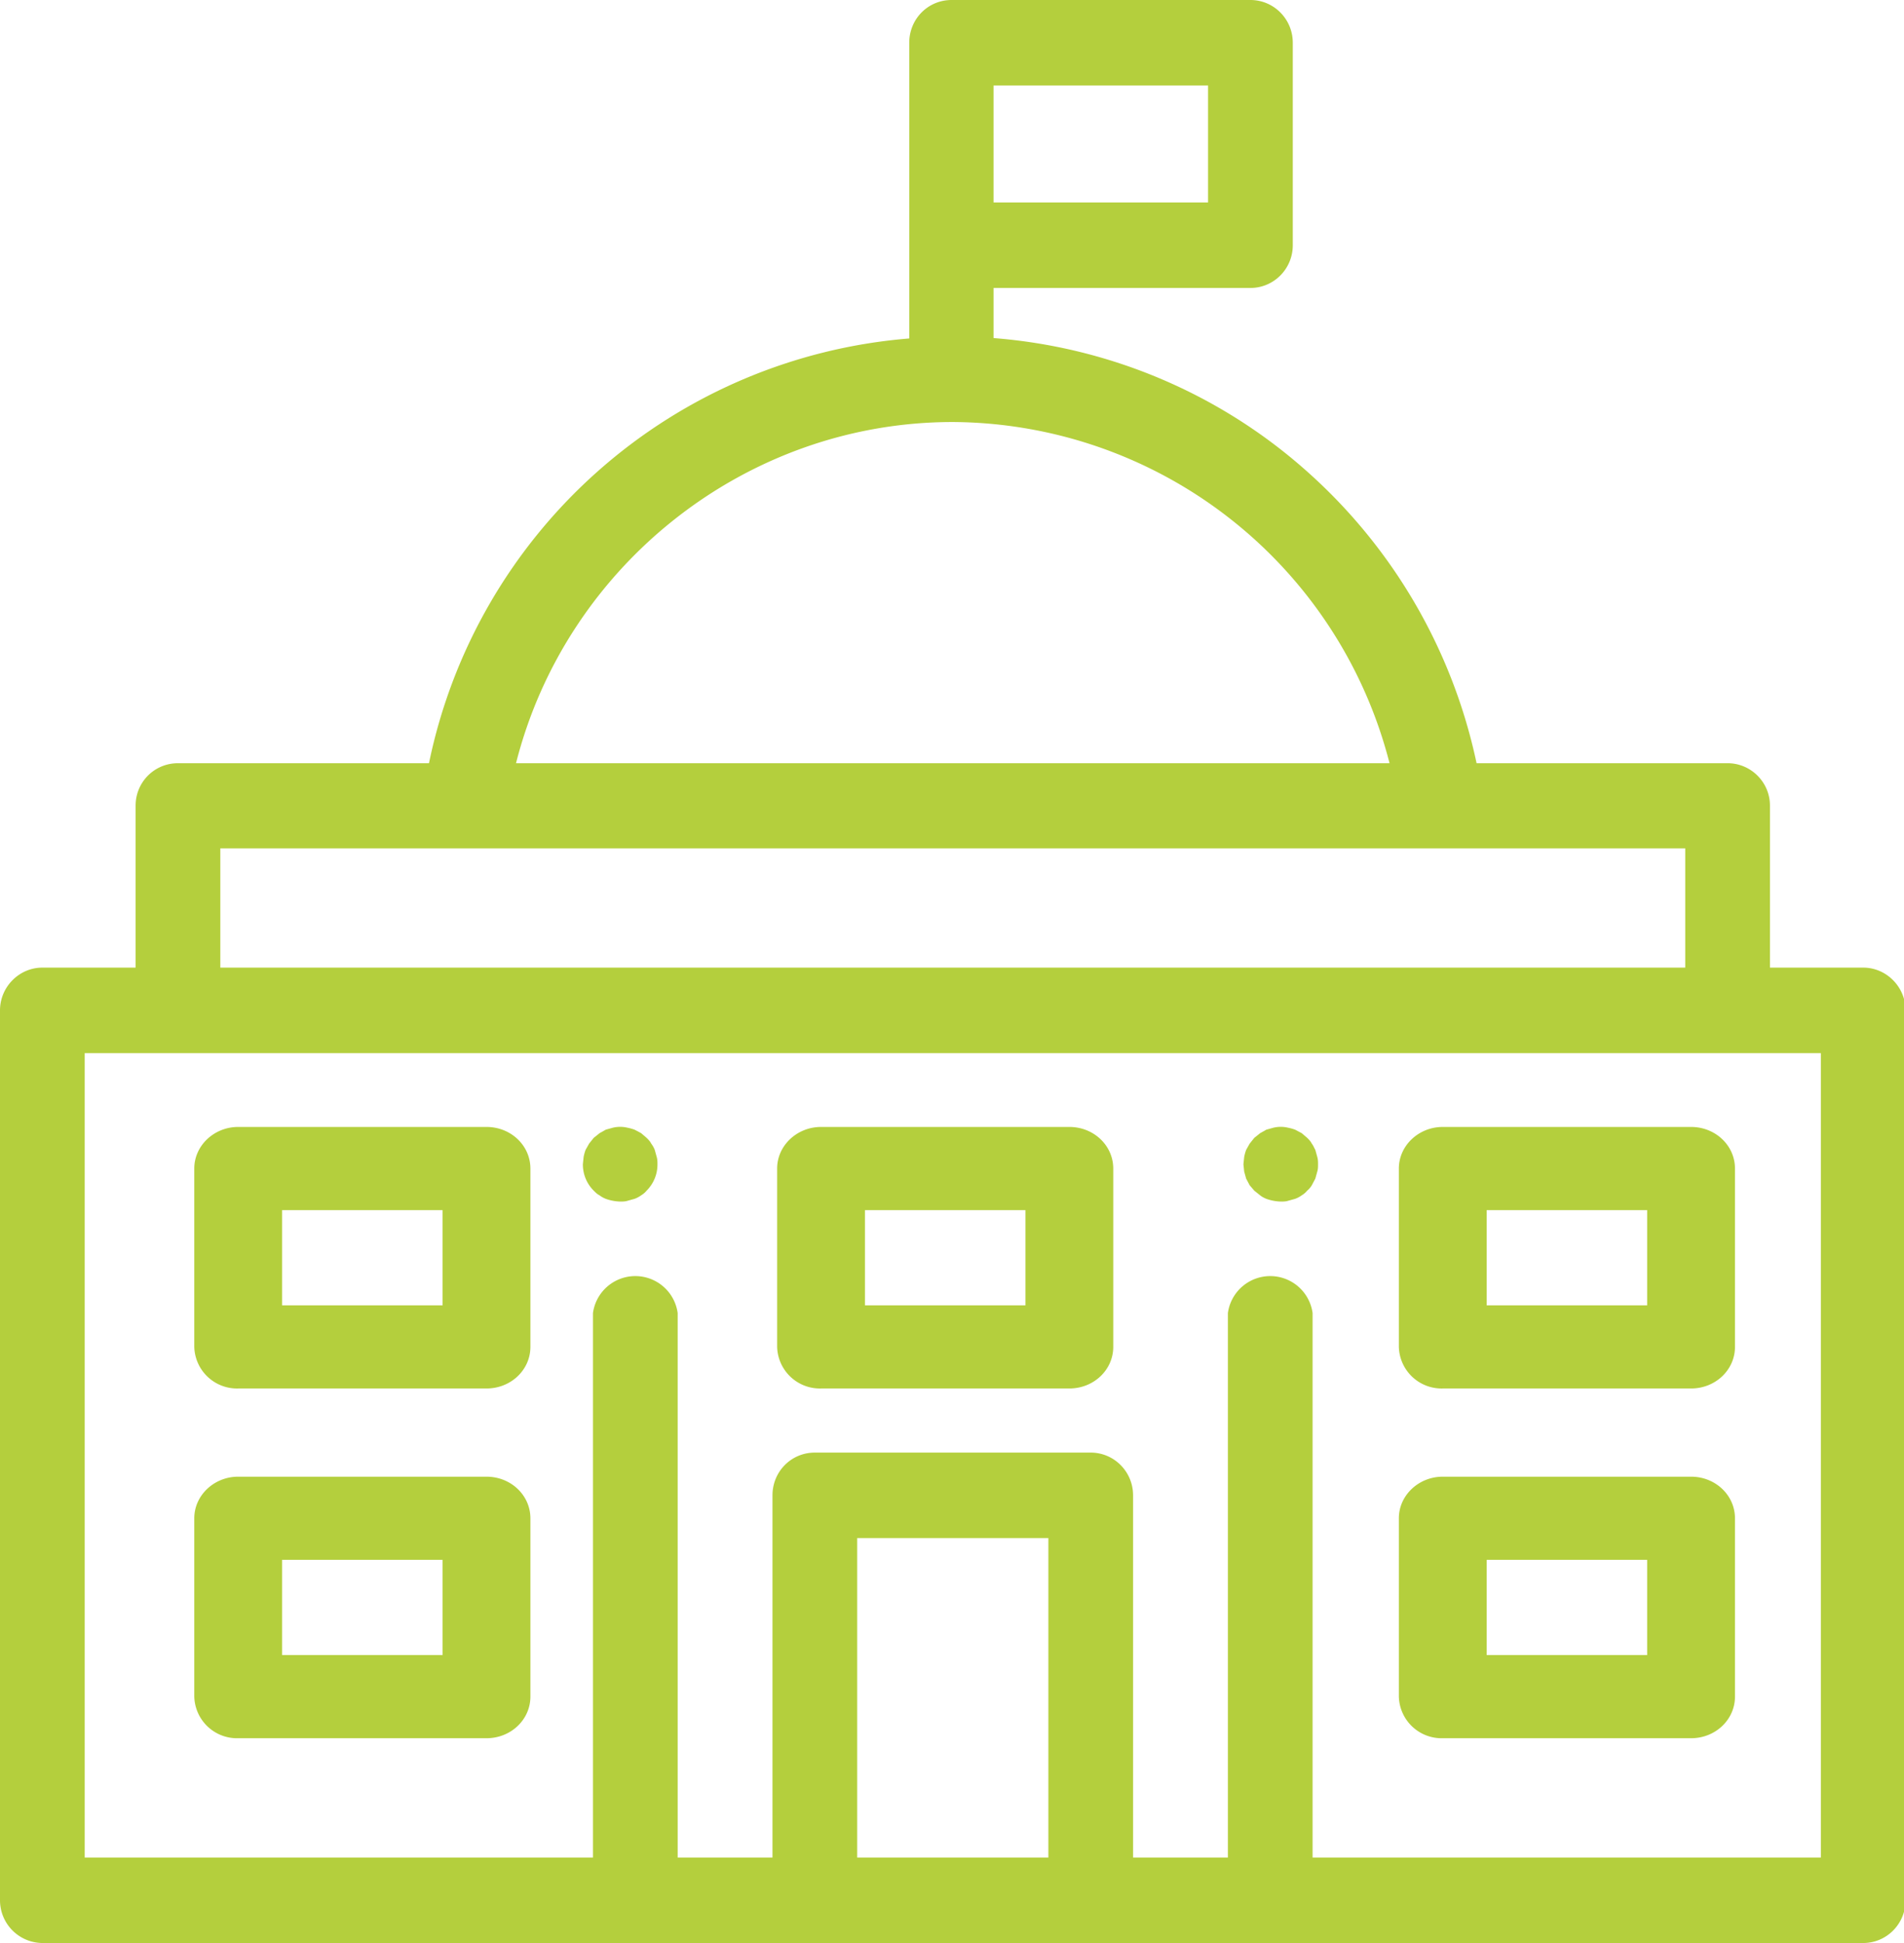 <svg xmlns="http://www.w3.org/2000/svg" xmlns:xlink="http://www.w3.org/1999/xlink" width="49" height="50" viewBox="0 0 49 50"><defs><path id="a" d="M932.04 3454v22.9c0 .61-.49 1.1-1.09 1.1h-46.86a1.1 1.1 0 0 1-1.09-1.1V3454c0-.6.49-1.1 1.09-1.1h2.4v-4.17c0-.6.48-1.09 1.09-1.09h6.46a13.75 13.75 0 0 1 12.36-10.93v-7.61c0-.61.48-1.1 1.09-1.1h7.69c.6 0 1.09.49 1.09 1.1v5.21c0 .61-.49 1.1-1.09 1.1h-6.61v1.29c2.96.23 5.78 1.41 8.02 3.39a13.9 13.9 0 0 1 4.41 7.55h6.46c.6 0 1.09.49 1.09 1.09v4.17h2.4c.6 0 1.09.5 1.09 1.1zm-23.47-20.79h5.52v-3.01h-5.52zm-12.29 14.43h22.48a11.67 11.67 0 0 0-11.24-8.78c-5.32 0-9.95 3.69-11.24 8.78zm-7.61 5.26h37.7v-3.07h-37.7zm21.31 14.68h-4.92v8.22h4.92zm19.88 8.22v-20.7h-44.68v20.7h13.08v-14.01a1.1 1.1 0 0 1 2.18 0v14.01h2.44v-9.32c0-.61.48-1.1 1.09-1.1h7.1c.6 0 1.09.49 1.09 1.1v9.32h2.44v-14.01a1.1 1.1 0 0 1 2.18 0v14.01z"/><path id="b" d="M916.9 3457.77l-.05-.18c-.03-.05-.05-.11-.09-.16-.03-.06-.07-.1-.12-.15l-.14-.12-.17-.09a1.2 1.2 0 0 0-.18-.05.81.81 0 0 0-.38 0l-.18.05-.16.09-.15.12-.12.15-.09.16a1.2 1.2 0 0 0-.05.18l-.02.19.02.19.05.18.09.17.12.14.15.12c.05.04.11.07.16.09a1.2 1.2 0 0 0 .37.07c.06 0 .13 0 .19-.02l.18-.05a.7.7 0 0 0 .17-.09c.05-.03.1-.07.14-.12a.53.53 0 0 0 .12-.14l.09-.17.05-.18c.02-.06.02-.13.02-.19s0-.12-.02-.19z"/><path id="c" d="M899.9 3457.77l-.05-.18a.65.65 0 0 0-.09-.16c-.03-.06-.07-.1-.12-.15l-.14-.12-.17-.09a1.2 1.2 0 0 0-.18-.05.81.81 0 0 0-.38 0l-.18.05-.16.09-.15.12-.12.15-.09.16a1.2 1.2 0 0 0-.05.18l-.02.19c0 .26.1.5.28.68.05.05.09.09.15.12.05.04.11.07.16.09a1.2 1.2 0 0 0 .37.07c.06 0 .13 0 .19-.02l.18-.05a.7.7 0 0 0 .17-.09c.05-.03.1-.07.14-.12a.95.95 0 0 0 .28-.68c0-.06 0-.12-.02-.19z"/><path id="d" d="M896.65 3458.07v4.59c0 .59-.5 1.07-1.13 1.07h-6.39a1.1 1.1 0 0 1-1.13-1.07v-4.59c0-.59.51-1.07 1.13-1.07h6.39c.63 0 1.13.48 1.13 1.07zm-2.26 1.07h-4.13v2.45h4.13z"/><path id="e" d="M896.65 3467.07v4.59c0 .59-.5 1.07-1.13 1.07h-6.39a1.1 1.1 0 0 1-1.13-1.07v-4.59c0-.59.51-1.07 1.13-1.07h6.39c.63 0 1.13.48 1.13 1.07zm-2.26 1.07h-4.13v2.45h4.13z"/><path id="f" d="M911.65 3458.07v4.59c0 .59-.5 1.07-1.13 1.07h-6.39a1.1 1.1 0 0 1-1.13-1.07v-4.59c0-.59.51-1.07 1.13-1.07h6.39c.63 0 1.13.48 1.13 1.07zm-2.26 1.07h-4.13v2.45h4.13z"/><path id="g" d="M927.65 3458.07v4.59c0 .59-.5 1.07-1.13 1.07h-6.39a1.1 1.1 0 0 1-1.13-1.07v-4.59c0-.59.51-1.07 1.13-1.07h6.39c.63 0 1.13.48 1.13 1.07zm-2.26 1.07h-4.13v2.45h4.13z"/><path id="h" d="M927.65 3467.07v4.59c0 .59-.5 1.07-1.13 1.07h-6.39a1.1 1.1 0 0 1-1.13-1.07v-4.59c0-.59.51-1.07 1.13-1.07h6.39c.63 0 1.13.48 1.13 1.07zm-2.26 1.07h-4.13v2.45h4.13z"/></defs><g transform="translate(-883 -3428)"><use fill="#b4cf3d" xlink:href="#a"/></g><g transform="translate(-883 -3428)"><use fill="#b4cf3d" xlink:href="#b"/></g><g transform="translate(-883 -3428)"><use fill="#b4cf3d" xlink:href="#c"/></g><g transform="translate(-883 -3428)"><use fill="#b4cf3d" xlink:href="#d"/></g><g transform="translate(-883 -3428)"><use fill="#b4cf3d" xlink:href="#e"/></g><g transform="translate(-883 -3428)"><use fill="#b4cf3d" xlink:href="#f"/></g><g transform="translate(-883 -3428)"><use fill="#b4cf3d" xlink:href="#g"/></g><g transform="translate(-883 -3428)"><use fill="#b4cf3d" xlink:href="#h"/></g></svg>